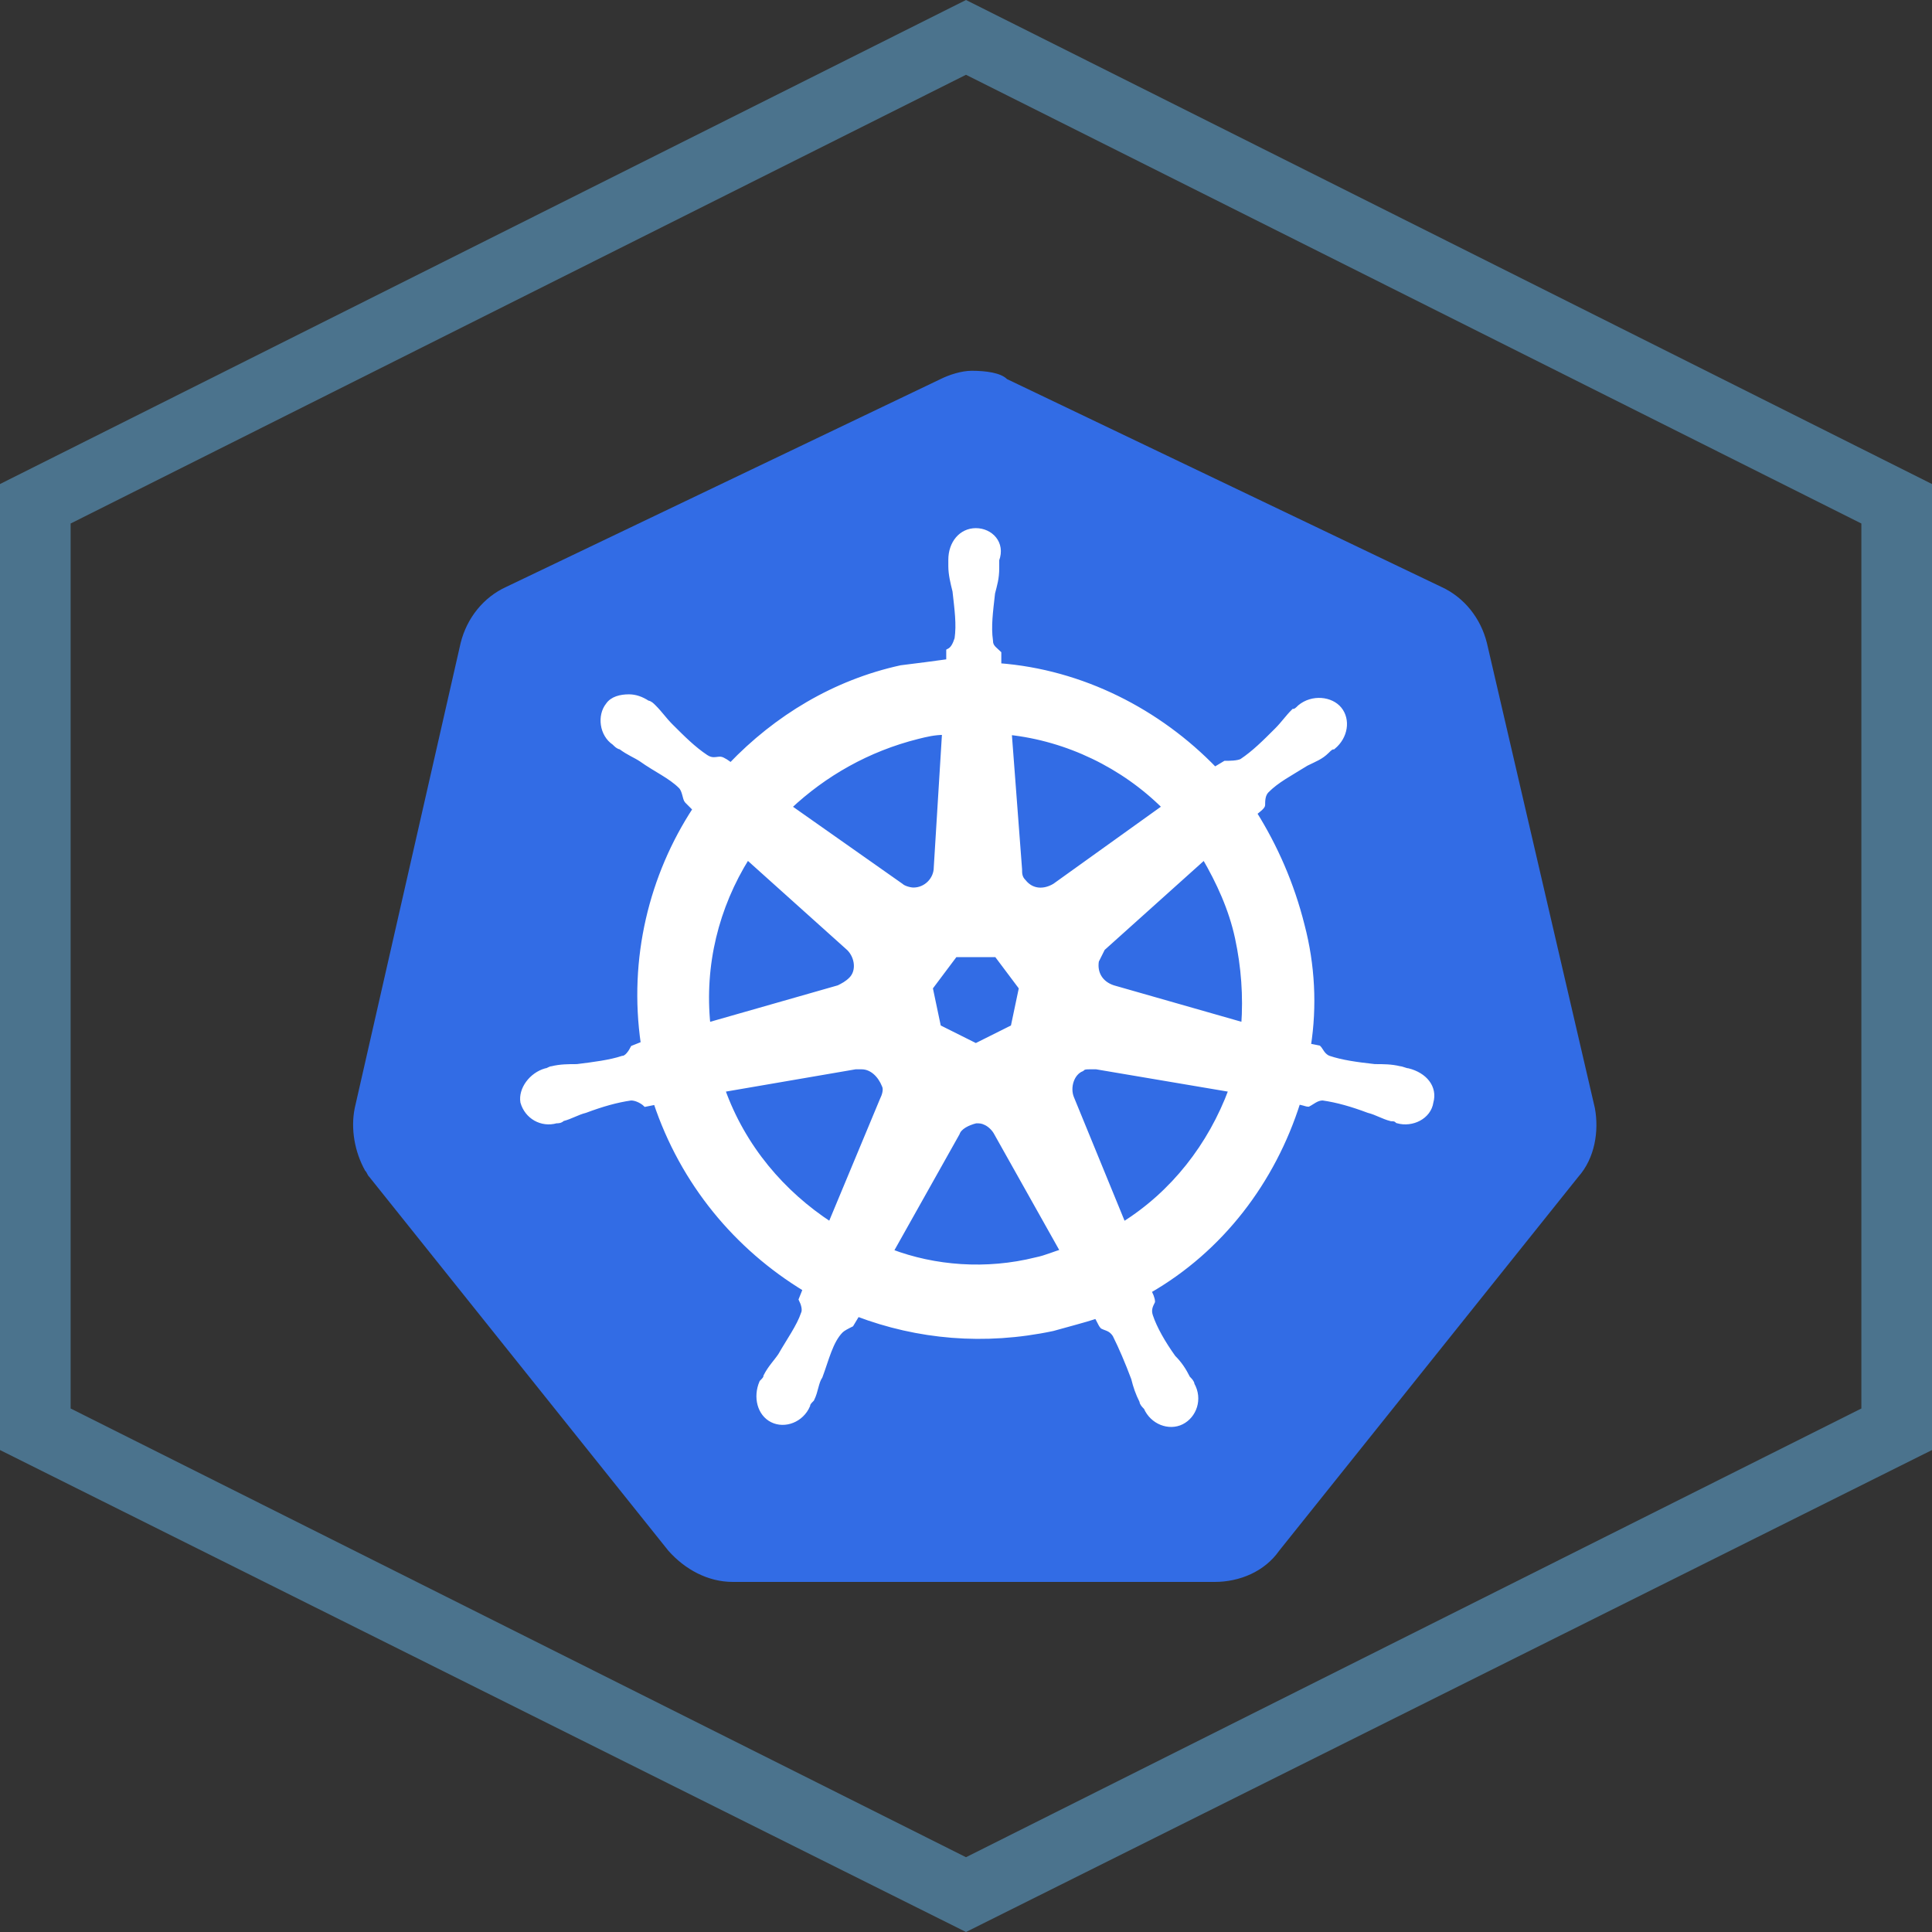 <?xml version="1.0" encoding="utf-8"?>
<!-- Generator: Adobe Illustrator 21.0.2, SVG Export Plug-In . SVG Version: 6.00 Build 0)  -->
<svg version="1.1" xmlns="http://www.w3.org/2000/svg" xmlns:xlink="http://www.w3.org/1999/xlink" x="0px" y="0px"
	 viewBox="0 0 93 93" style="enable-background:new 0 0 93 93;" xml:space="preserve">
<rect x="0" y="0" width="93" height="93" fill="#333333" stroke="none"/>
<g>
	<path fill="#4b738d" d="M46.5,2.2L91,24.5v44L46.5,90.8L2,68.5v-44L46.5,2.2 M46.5,0L0,23.3v46.5L46.5,93L93,69.8V23.3L46.5,0L46.5,0z
		"/>
</g>
<g transform="translate(-6.326,-174.752)">
	<g>
		
			<path fill="#326CE5" d="
			M53.1,192.6c-0.5,0-1.1,0.2-1.5,0.4l-20.9,10c-1.1,0.5-1.9,1.5-2.2,2.7l-5.1,22.4c-0.2,1,0,2.1,0.5,3c0.1,0.1,0.1,0.2,0.2,0.3
			l14.4,18c0.8,0.9,1.9,1.5,3.1,1.5l23.2,0c1.2,0,2.4-0.5,3.1-1.5l14.4-18c0.8-0.9,1-2.2,0.8-3.3l-5.2-22.4
			c-0.3-1.2-1.1-2.2-2.2-2.7l-20.9-10C54.5,192.7,53.8,192.6,53.1,192.6z"/>
		
			<path fill="#FFFFFF" stroke="#FFFFFF" stroke-width="0.25" d="
			M53.3,200.3c-0.7,0-1.2,0.6-1.2,1.4c0,0,0,0,0,0c0,0.1,0,0.2,0,0.3c0,0.4,0.1,0.8,0.2,1.2c0.1,0.9,0.2,1.6,0.1,2.3
			c-0.1,0.3-0.2,0.5-0.4,0.6l0,0.5c-0.7,0.1-1.5,0.2-2.3,0.3c-3.2,0.7-6,2.4-8.2,4.7c-0.1-0.1-0.4-0.3-0.5-0.3
			c-0.2,0-0.4,0.1-0.7-0.1c-0.6-0.4-1.1-0.9-1.7-1.5c-0.3-0.3-0.5-0.6-0.8-0.9c-0.1-0.1-0.2-0.2-0.3-0.2c-0.3-0.2-0.6-0.3-0.9-0.3
			c-0.4,0-0.8,0.1-1,0.4c-0.4,0.5-0.3,1.4,0.3,1.8c0,0,0,0,0,0c0.1,0.1,0.2,0.2,0.3,0.2c0.4,0.3,0.7,0.4,1,0.6
			c0.7,0.5,1.4,0.8,1.9,1.3c0.2,0.2,0.2,0.6,0.3,0.7l0.4,0.4c-2.1,3.2-3.1,7.2-2.5,11.3l-0.5,0.2c-0.1,0.2-0.3,0.5-0.5,0.5
			c-0.6,0.2-1.4,0.3-2.2,0.4c-0.4,0-0.8,0-1.2,0.1c-0.1,0-0.2,0.1-0.3,0.1c0,0,0,0,0,0c0,0,0,0,0,0c-0.7,0.2-1.2,0.9-1.1,1.5
			c0.2,0.7,0.9,1.1,1.6,0.9c0,0,0,0,0,0c0,0,0,0,0,0c0.1,0,0.2,0,0.3-0.1c0.4-0.1,0.7-0.3,1.1-0.4c0.8-0.3,1.5-0.5,2.2-0.6
			c0.3,0,0.6,0.2,0.7,0.3l0.5-0.1c1.3,3.9,3.9,7,7.2,9l-0.2,0.5c0.1,0.2,0.2,0.5,0.1,0.7c-0.2,0.6-0.7,1.3-1.1,2
			c-0.2,0.3-0.5,0.6-0.7,1c0,0.1-0.1,0.2-0.2,0.3c-0.3,0.7-0.1,1.5,0.5,1.8c0.6,0.3,1.4,0,1.7-0.7c0,0,0,0,0,0c0,0,0,0,0,0
			c0-0.1,0.1-0.2,0.2-0.3c0.2-0.4,0.2-0.8,0.4-1.1c0.3-0.8,0.5-1.7,1-2.2c0.1-0.1,0.3-0.2,0.5-0.3l0.3-0.5c2.9,1.1,6.1,1.4,9.4,0.7
			c0.7-0.2,1.5-0.4,2.1-0.6c0.1,0.1,0.2,0.4,0.3,0.5c0.2,0.1,0.4,0.1,0.6,0.4c0.3,0.6,0.6,1.3,0.9,2.1c0.1,0.4,0.2,0.7,0.4,1.1
			c0,0.1,0.1,0.2,0.2,0.3c0.3,0.7,1.1,1,1.7,0.7c0.6-0.3,0.9-1.1,0.5-1.8c0-0.1-0.1-0.2-0.2-0.3c-0.2-0.4-0.4-0.7-0.7-1
			c-0.5-0.7-0.9-1.4-1.1-2c-0.1-0.3,0-0.5,0.1-0.7c0-0.1-0.1-0.4-0.2-0.5c3.5-2,6-5.3,7.2-9.1c0.2,0,0.4,0.1,0.5,0.1
			c0.2-0.1,0.4-0.3,0.7-0.3c0.7,0.1,1.4,0.3,2.2,0.6c0.4,0.1,0.7,0.3,1.1,0.4c0.1,0,0.2,0,0.3,0.1c0,0,0,0,0,0c0,0,0,0,0,0
			c0.7,0.2,1.5-0.2,1.6-0.9c0.2-0.7-0.3-1.3-1.1-1.5c-0.1,0-0.3-0.1-0.4-0.1c-0.4-0.1-0.8-0.1-1.2-0.1c-0.9-0.1-1.6-0.2-2.2-0.4
			c-0.3-0.1-0.4-0.4-0.5-0.5l-0.5-0.1c0.3-1.9,0.2-3.9-0.3-5.8c-0.5-2-1.3-3.8-2.3-5.4c0.1-0.1,0.4-0.3,0.4-0.4c0-0.2,0-0.5,0.2-0.7
			c0.5-0.5,1.1-0.8,1.9-1.3c0.4-0.2,0.7-0.3,1-0.6c0.1-0.1,0.2-0.2,0.3-0.2c0.6-0.5,0.7-1.3,0.3-1.8s-1.3-0.6-1.9-0.1
			c-0.1,0.1-0.2,0.2-0.3,0.2c-0.3,0.3-0.5,0.6-0.8,0.9c-0.6,0.6-1.1,1.1-1.7,1.5c-0.2,0.1-0.6,0.1-0.8,0.1l-0.5,0.3
			c-2.7-2.8-6.4-4.7-10.4-5c0-0.2,0-0.5,0-0.6c-0.2-0.2-0.4-0.3-0.4-0.6c-0.1-0.7,0-1.4,0.1-2.3c0.1-0.4,0.2-0.7,0.2-1.2
			c0-0.1,0-0.2,0-0.4C54.6,200.9,54,200.3,53.3,200.3L53.3,200.3z M51.8,210l-0.4,6.5l0,0c0,0.6-0.5,1.1-1.1,1.1
			c-0.2,0-0.5-0.1-0.6-0.2l0,0l-5.4-3.8c1.7-1.6,3.8-2.8,6.2-3.4C50.9,210.1,51.3,210,51.8,210z M54.9,210c2.8,0.3,5.5,1.6,7.5,3.6
			l-5.3,3.8l0,0c-0.5,0.3-1.1,0.3-1.5-0.2c-0.2-0.2-0.2-0.4-0.2-0.6l0,0L54.9,210z M42.3,216l4.9,4.4l0,0c0.4,0.4,0.5,1.1,0.1,1.5
			c-0.2,0.2-0.4,0.3-0.6,0.4l0,0l-6.3,1.8C40.1,221.2,40.8,218.4,42.3,216z M64.3,216c0.7,1.2,1.3,2.5,1.6,3.9
			c0.3,1.4,0.4,2.8,0.3,4.2l-6.3-1.8l0,0c-0.6-0.2-0.9-0.7-0.8-1.3c0.1-0.2,0.2-0.4,0.3-0.6l0,0L64.3,216L64.3,216z M52.3,220.7h2
			l1.2,1.6l-0.4,1.9l-1.8,0.9l-1.8-0.9l-0.4-1.9L52.3,220.7z M58.8,226.1c0.1,0,0.2,0,0.3,0l0,0l6.5,1.1c-1,2.7-2.8,5-5.2,6.5
			l-2.5-6.1l0,0c-0.2-0.5,0-1.2,0.5-1.4C58.5,226.1,58.6,226.1,58.8,226.1L58.8,226.1z M47.8,226.1c0.5,0,0.9,0.4,1.1,0.9
			c0.1,0.2,0,0.5-0.1,0.7l0,0l-2.5,6c-2.3-1.5-4.2-3.7-5.2-6.5l6.4-1.1l0,0C47.7,226.1,47.8,226.1,47.8,226.1L47.8,226.1z
			 M53.3,228.7c0.2,0,0.3,0,0.5,0.1c0.2,0.1,0.4,0.3,0.5,0.5h0l3.2,5.7c-0.4,0.1-0.8,0.3-1.3,0.4c-2.4,0.6-4.9,0.4-7-0.4l3.2-5.7h0
			C52.5,229,52.9,228.8,53.3,228.7z"/>
	</g>
</g>
<g>
	<path fill="#4b738d" d="M46.5,3.6l43.1,21.6v42.6L46.5,89.4L3.4,67.8V25.2L46.5,3.6 M46.5,1.5L1.5,24v45l45,22.5l45-22.5V24L46.5,1.5
		L46.5,1.5z"/>
</g>
</svg>
